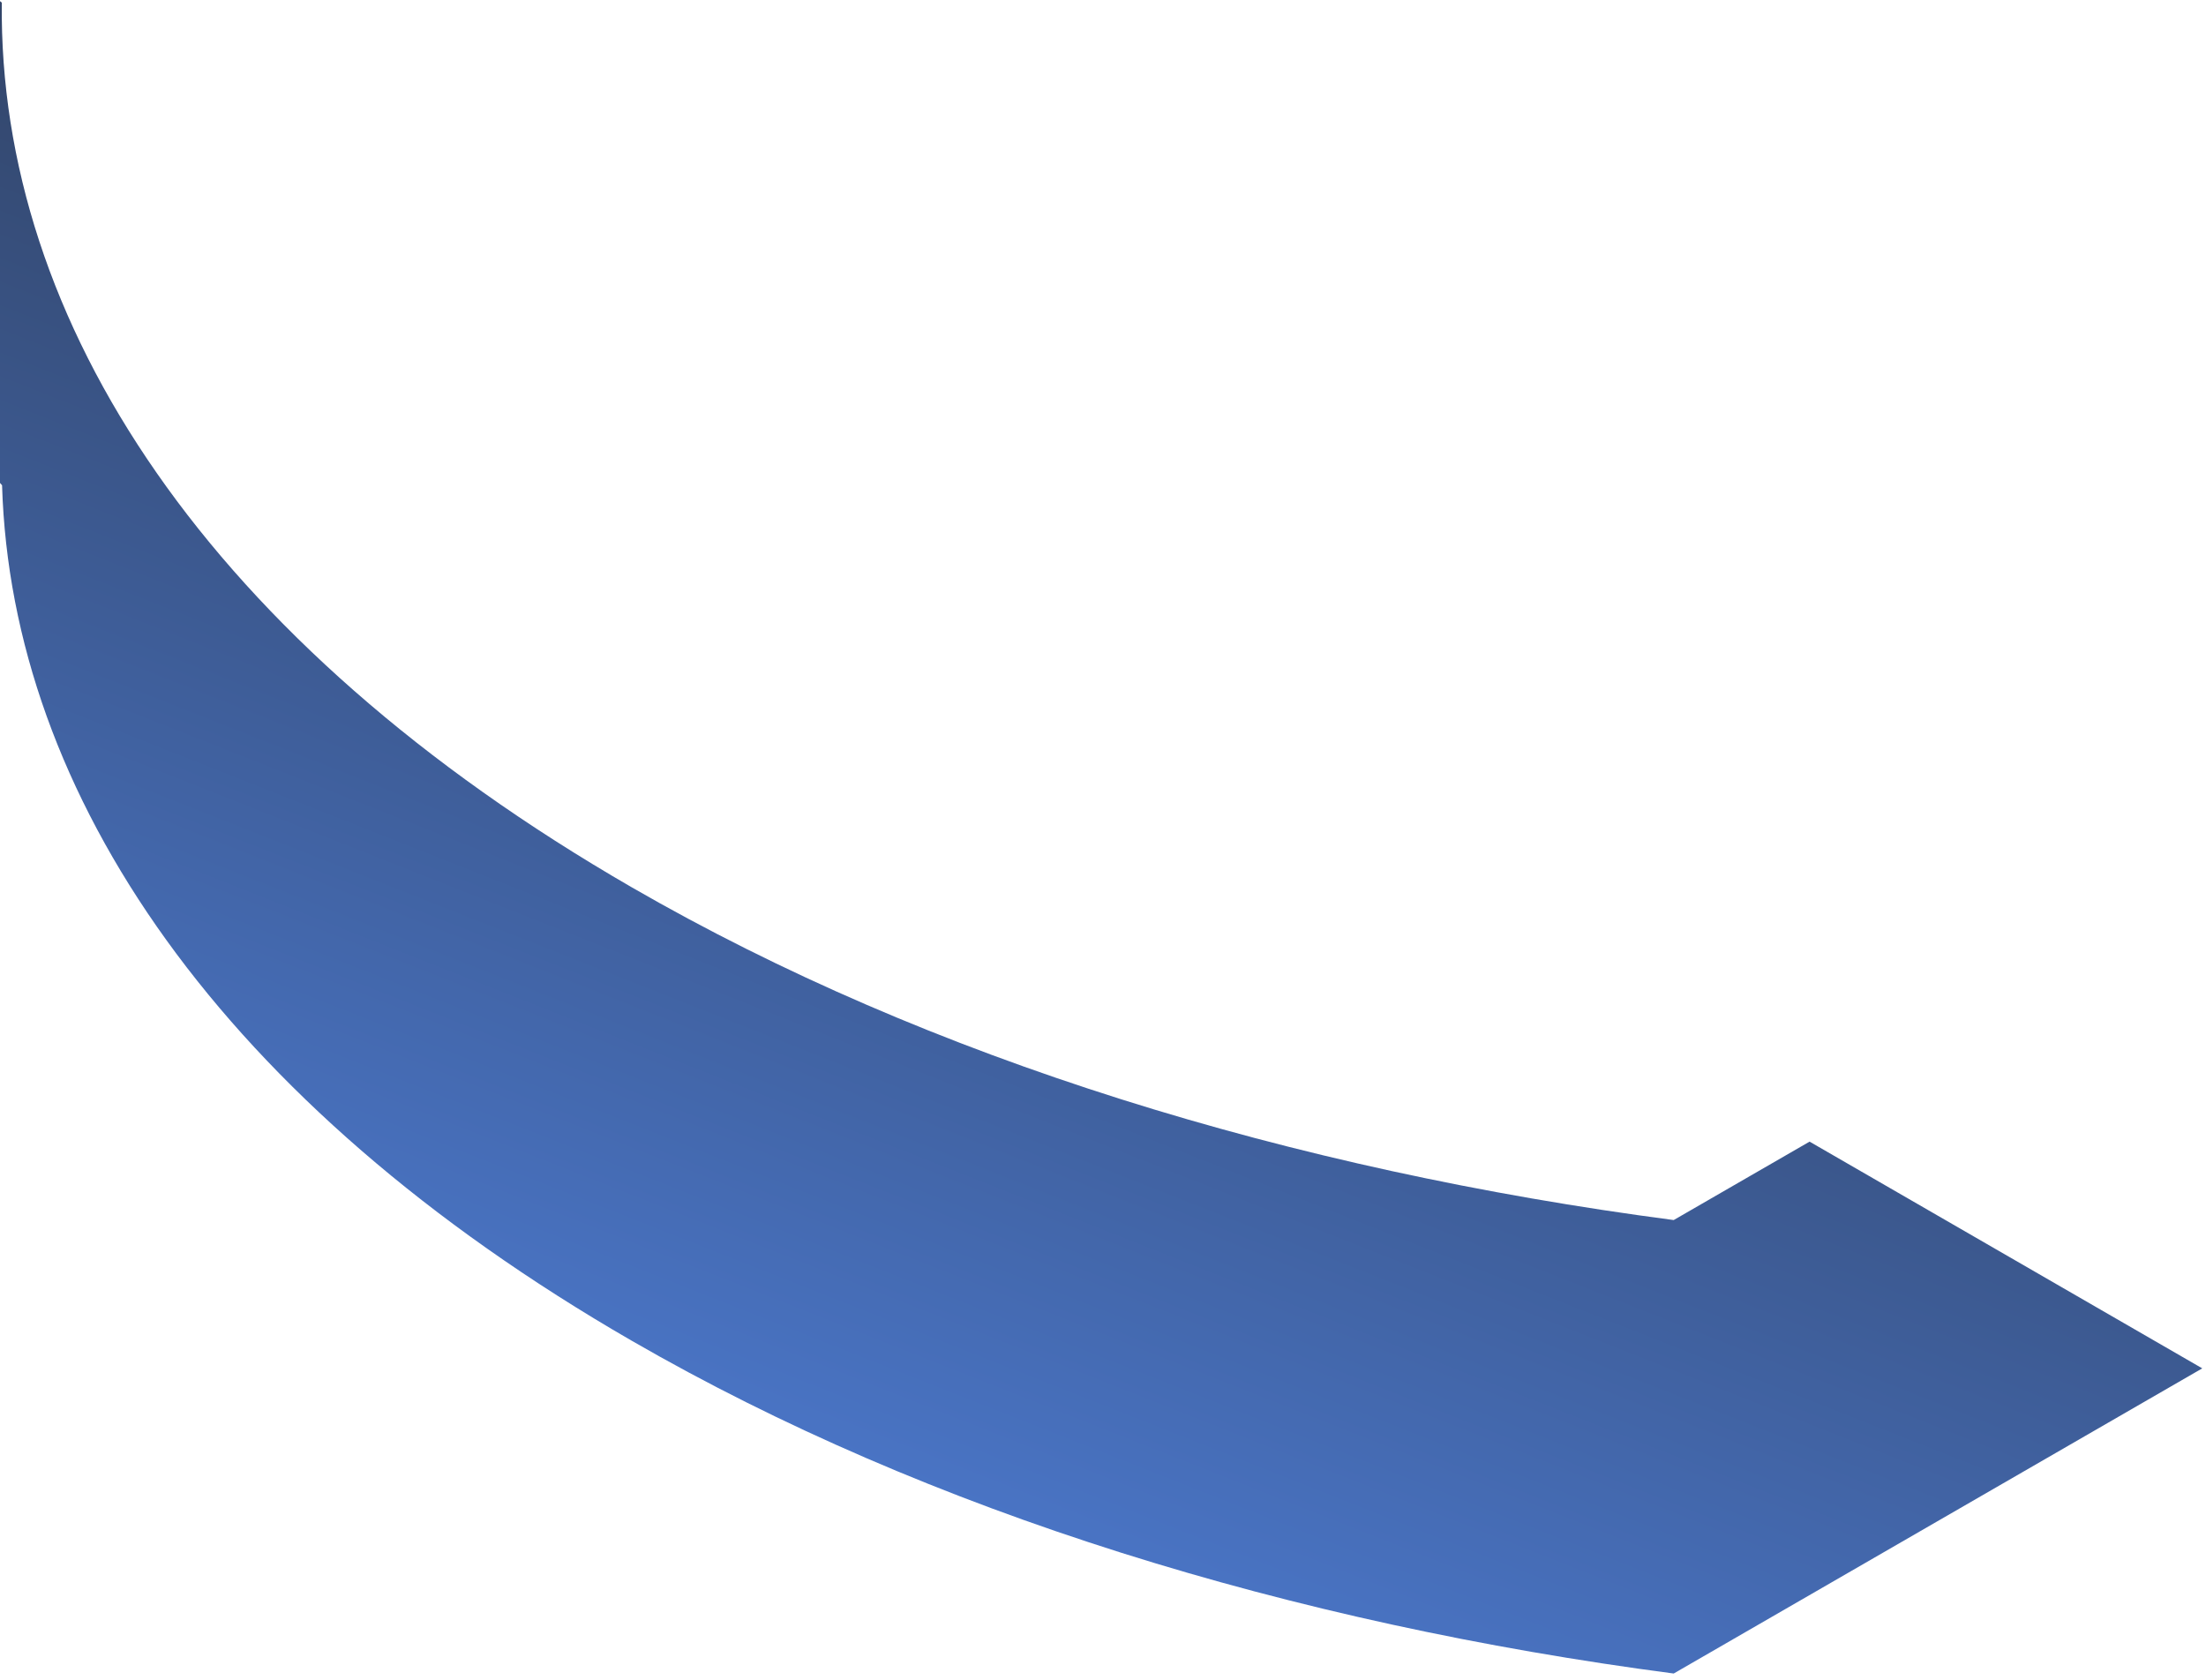 <svg width="323" height="246" fill="none" xmlns="http://www.w3.org/2000/svg"><path opacity=".9" d="m264.955 167.165-19.893 11.483c-55.844-7.332-109.007-23.577-152.566-48.725C30.503 94.131-.236 47.114.262.381L0 .168v70.548l.302.339C1.67 116.37 32.392 161.62 92.496 196.32c43.559 25.149 96.722 41.393 152.566 48.728l77.391-44.684-57.498-33.199Z" fill="url('#paint0_linear_1271_2011')"/><defs><linearGradient id="paint0_linear_1271_2011" x1="175.28" y1="64.758" x2="82.323" y2="299.639" gradientUnits="userSpaceOnUse"><stop stop-color="#1B2F55"/><stop offset="1" stop-color="#4686FF"/></linearGradient></defs></svg>